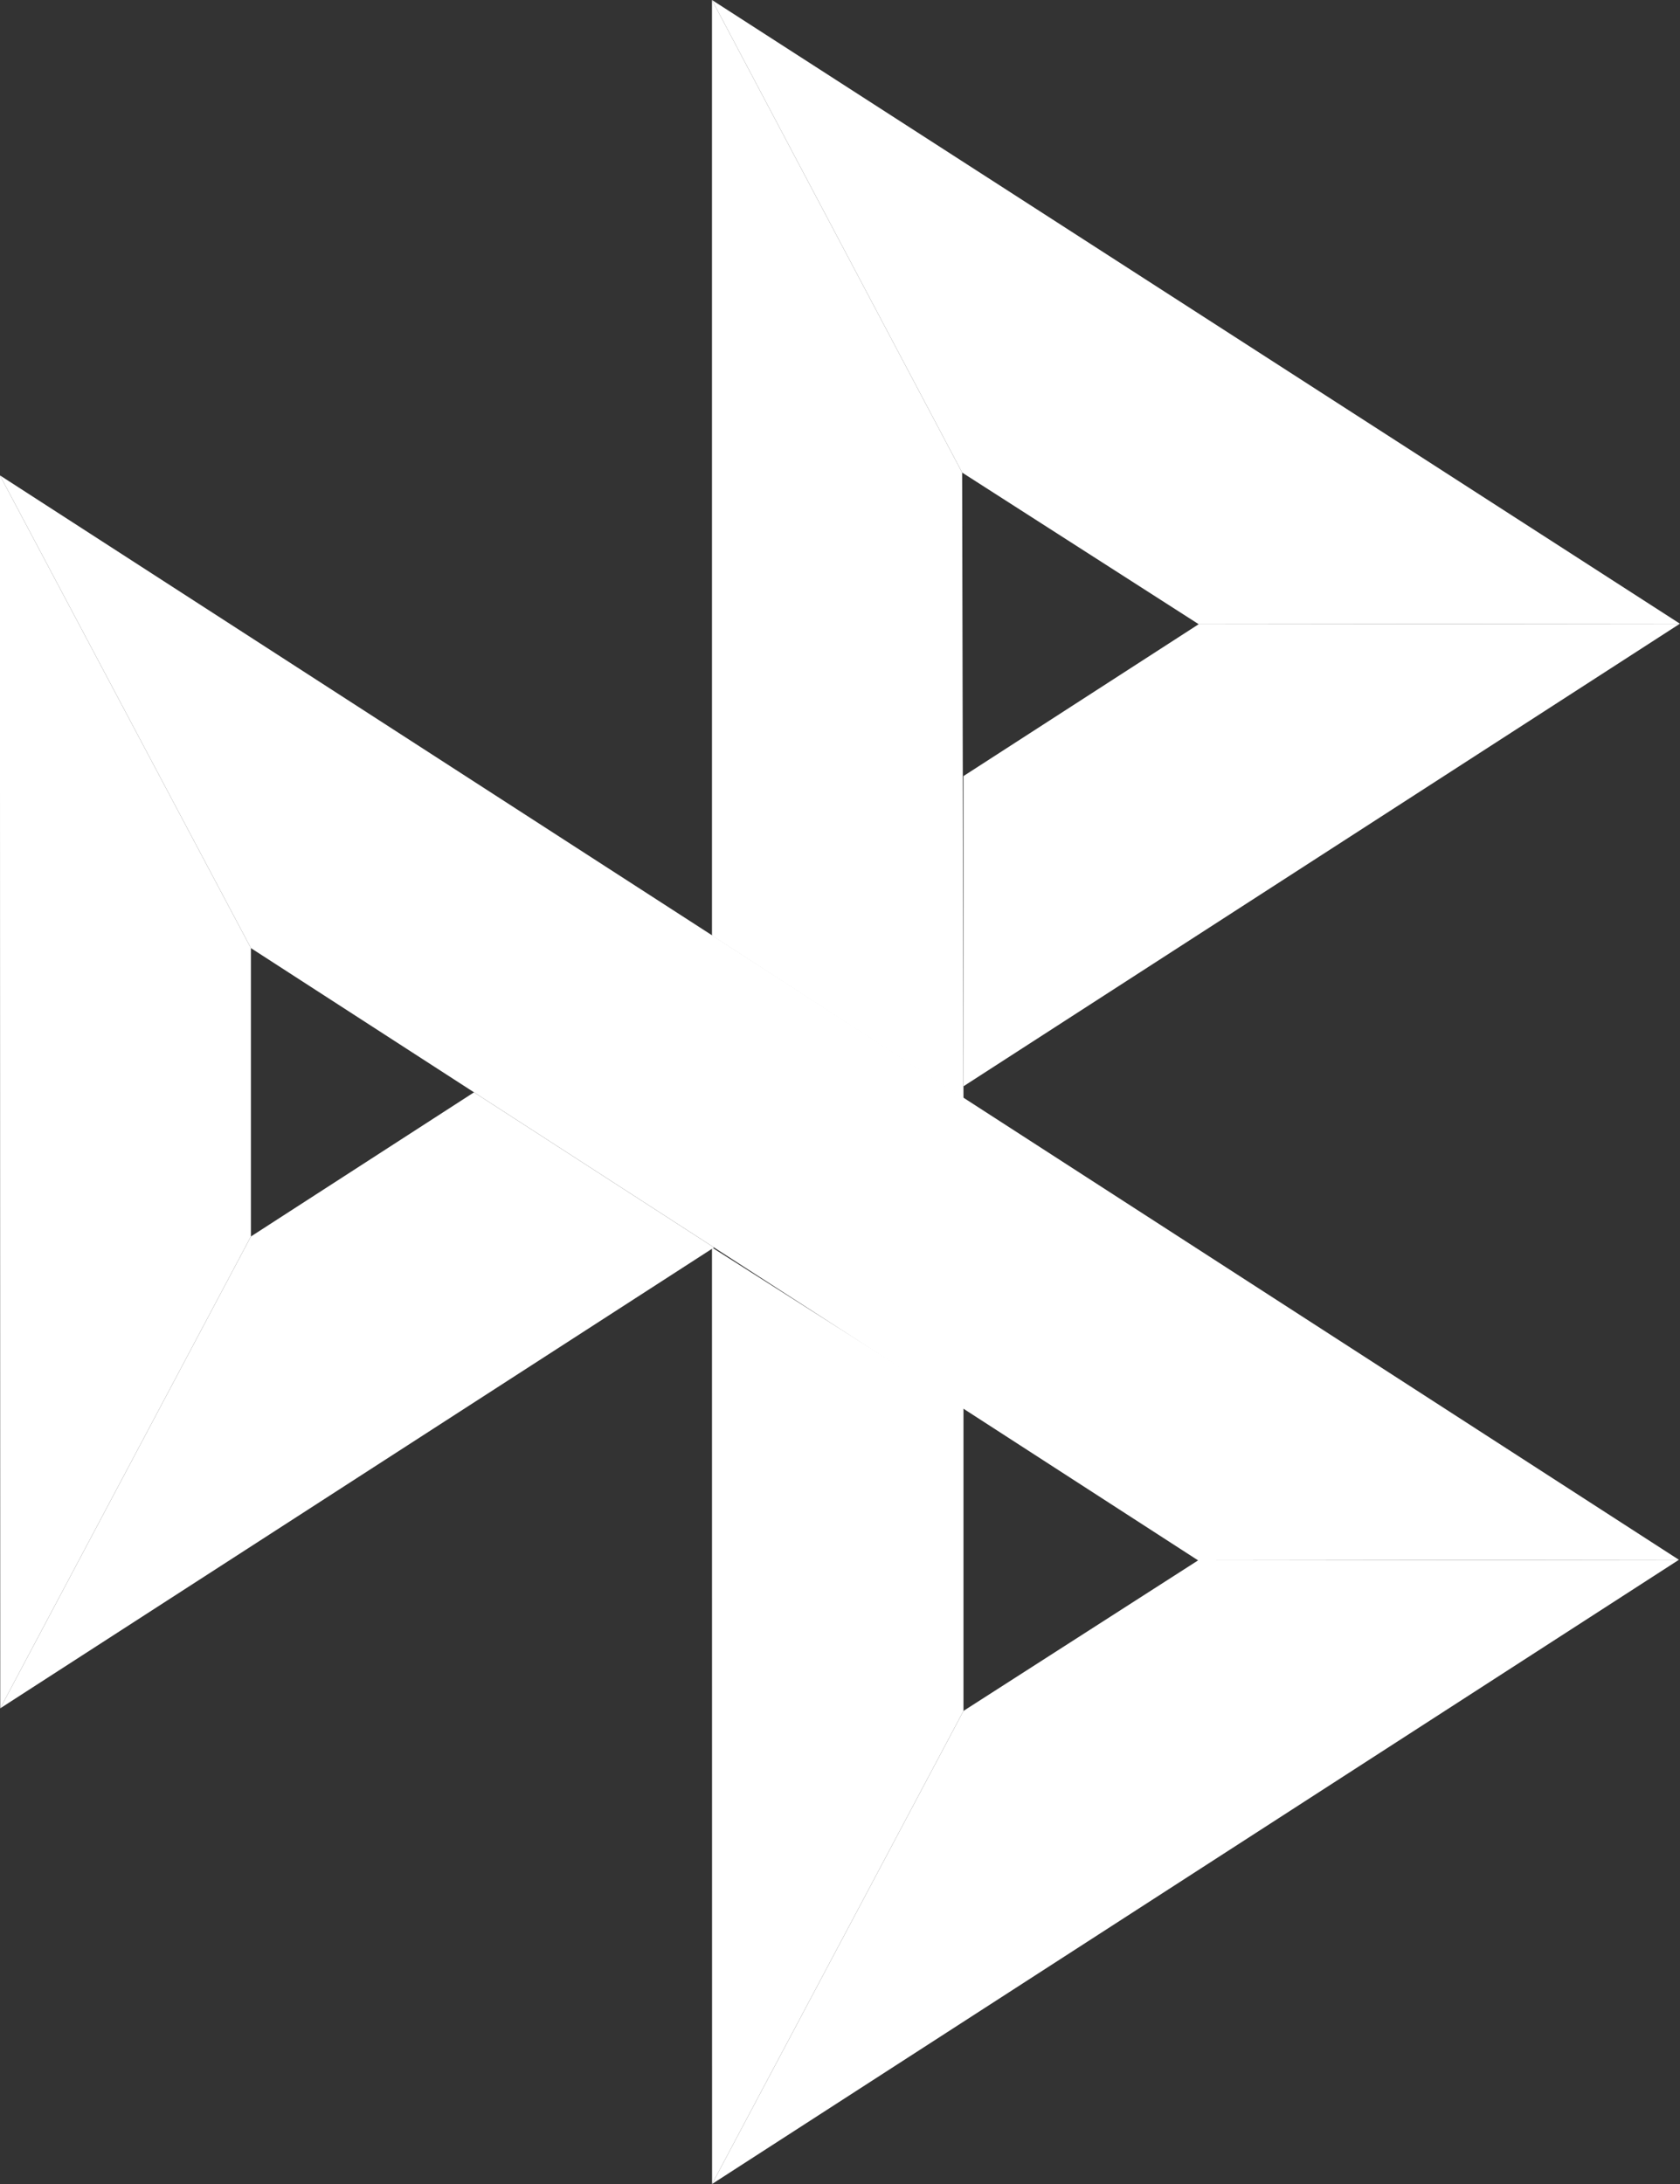 <svg width="20" height="26" viewBox="0 0 20 26" fill="none" xmlns="http://www.w3.org/2000/svg">
<rect x="0" y="0" width="20" height="26" fill="#333333" stroke="none"/>
<path d="M-0.001 5.659L2.987 11.287V14.72L0.003 20.337L-0.001 5.659Z" fill="white"/>
<path d="M11.47 9.239L14.27 7.431L19.999 7.425L11.47 12.932V9.239Z" fill="white"/>
<path d="M11.454 5.626L11.47 13.077L8.476 11.138V0L11.454 5.626Z" fill="white"/>
<path d="M19.999 7.425L14.27 7.431L11.454 5.626L8.476 0L19.999 7.425Z" fill="white"/>
<path d="M11.47 20.368V16.753L8.476 14.851L8.477 26L11.47 20.368Z" fill="white"/>
<path d="M14.263 18.576L2.987 11.287L-0.001 5.659L19.987 18.569L14.263 18.576Z" fill="white"/>
<path d="M8.477 26L11.47 20.368L14.263 18.576L19.987 18.569L8.477 26Z" fill="white"/>
<path d="M0.003 20.337L8.5 14.851L5.643 13.004L2.987 14.72L0.003 20.337Z" fill="white"/>
</svg>
